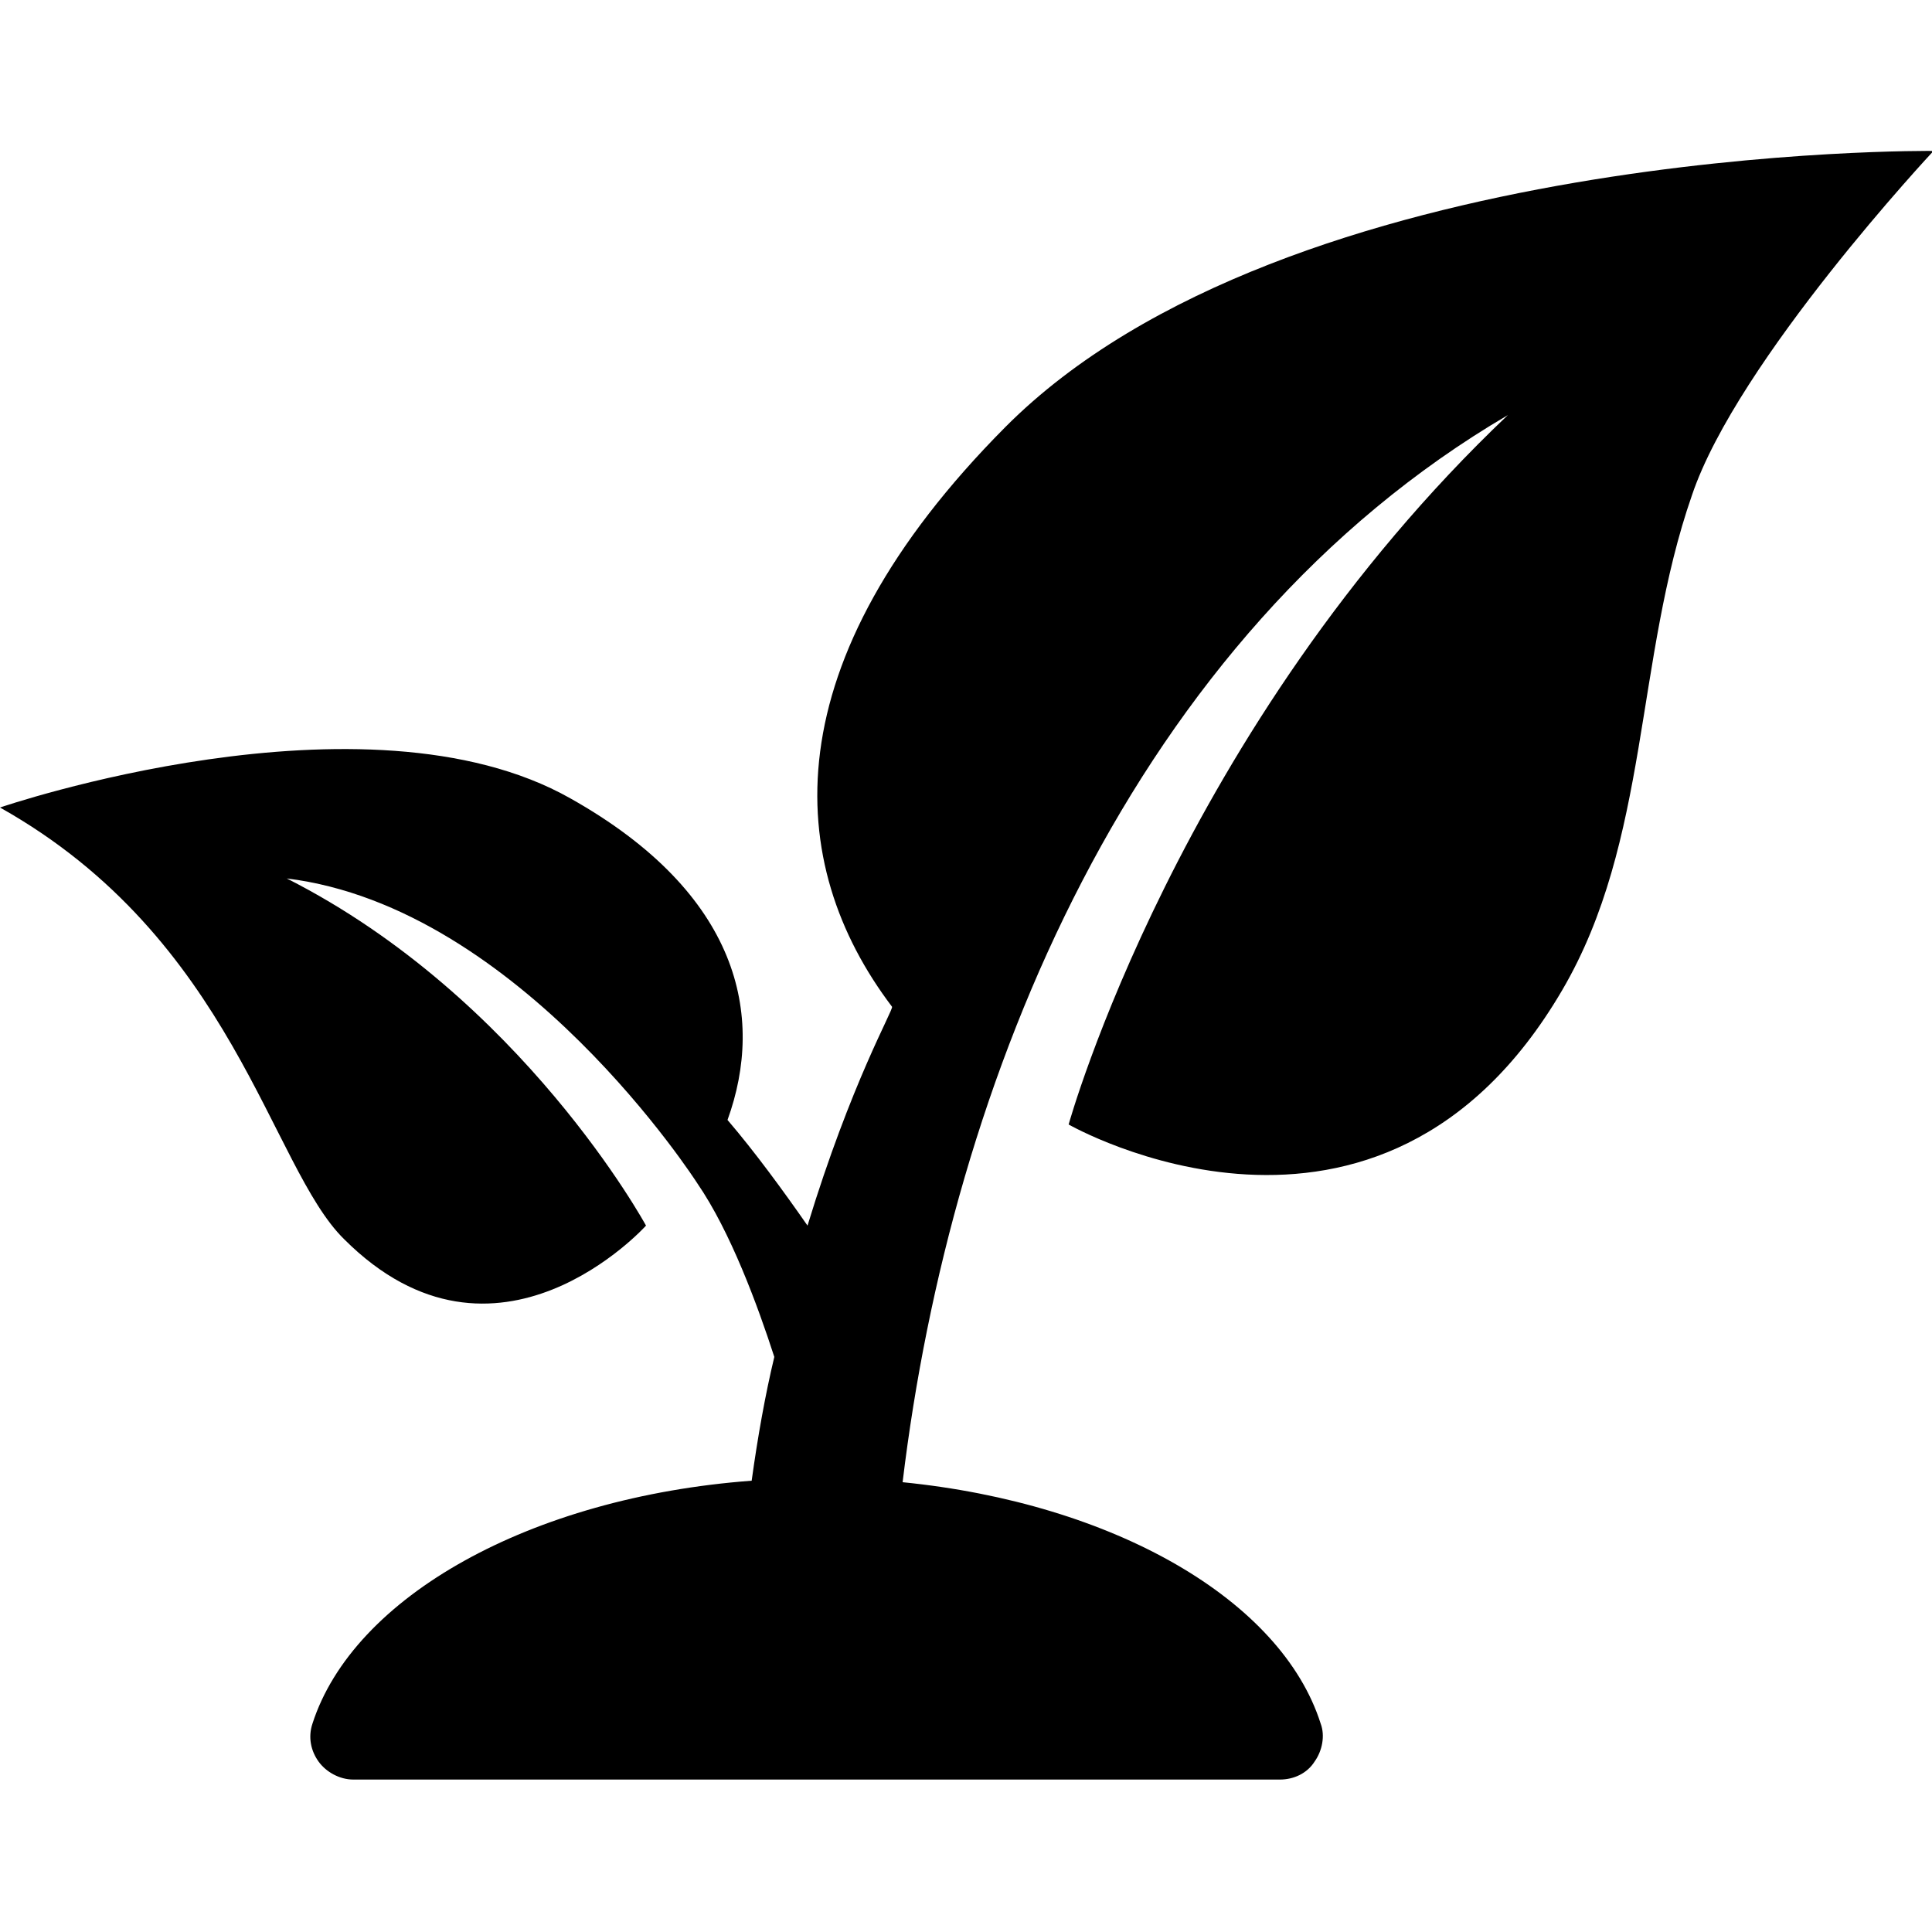 <?xml version="1.0" encoding="utf-8"?>
<!-- Generator: Adobe Illustrator 18.0.0, SVG Export Plug-In . SVG Version: 6.00 Build 0)  -->
<!DOCTYPE svg PUBLIC "-//W3C//DTD SVG 1.1//EN" "http://www.w3.org/Graphics/SVG/1.1/DTD/svg11.dtd">
<svg version="1.1" id="Layer_1" xmlns="http://www.w3.org/2000/svg" xmlns:xlink="http://www.w3.org/1999/xlink" x="0px" y="0px"
	 viewBox="0 0 128 128" enable-background="new 0 0 128 128" xml:space="preserve">
<g>
	<path d="M66.6,28.3c-15.5,15.6-14.7,28.9-7.5,38.4c0.1,0.2-2.7,5-5.6,14.5c-1.6-2.3-3.5-4.9-5.3-7c2.5-6.9,0.8-15-10.4-21.3
		C24.2,45.2,0,53.5,0,53.5c15.5,8.7,17.9,23.8,22.8,28.6c10.1,10.1,20-0.9,20-0.9s-8.2-15.1-23.8-23c15.5,1.9,27.2,20.2,27.2,20.2
		c2.2,3.2,4,8.1,5.1,11.5c-0.6,2.5-1.1,5.3-1.5,8.2c-14.7,1.1-26.4,7.7-29.1,16.1c-0.3,0.9-0.1,1.8,0.4,2.5c0.5,0.7,1.4,1.2,2.3,1.2
		h61.4c0.9,0,1.8-0.4,2.3-1.2c0.5-0.7,0.7-1.7,0.4-2.5c-2.6-8.2-13.7-14.6-27.7-16C63,71.6,75,42.1,99.9,27.5
		c-21.8,20.7-29.1,47-29.1,47s20.6,11.8,32.7-8.9c5.8-9.9,4.8-21.9,8.6-32.8c3-8.9,16-22.8,16-22.8S85.3,9.5,66.6,28.3z"/>
</g>
</svg>
